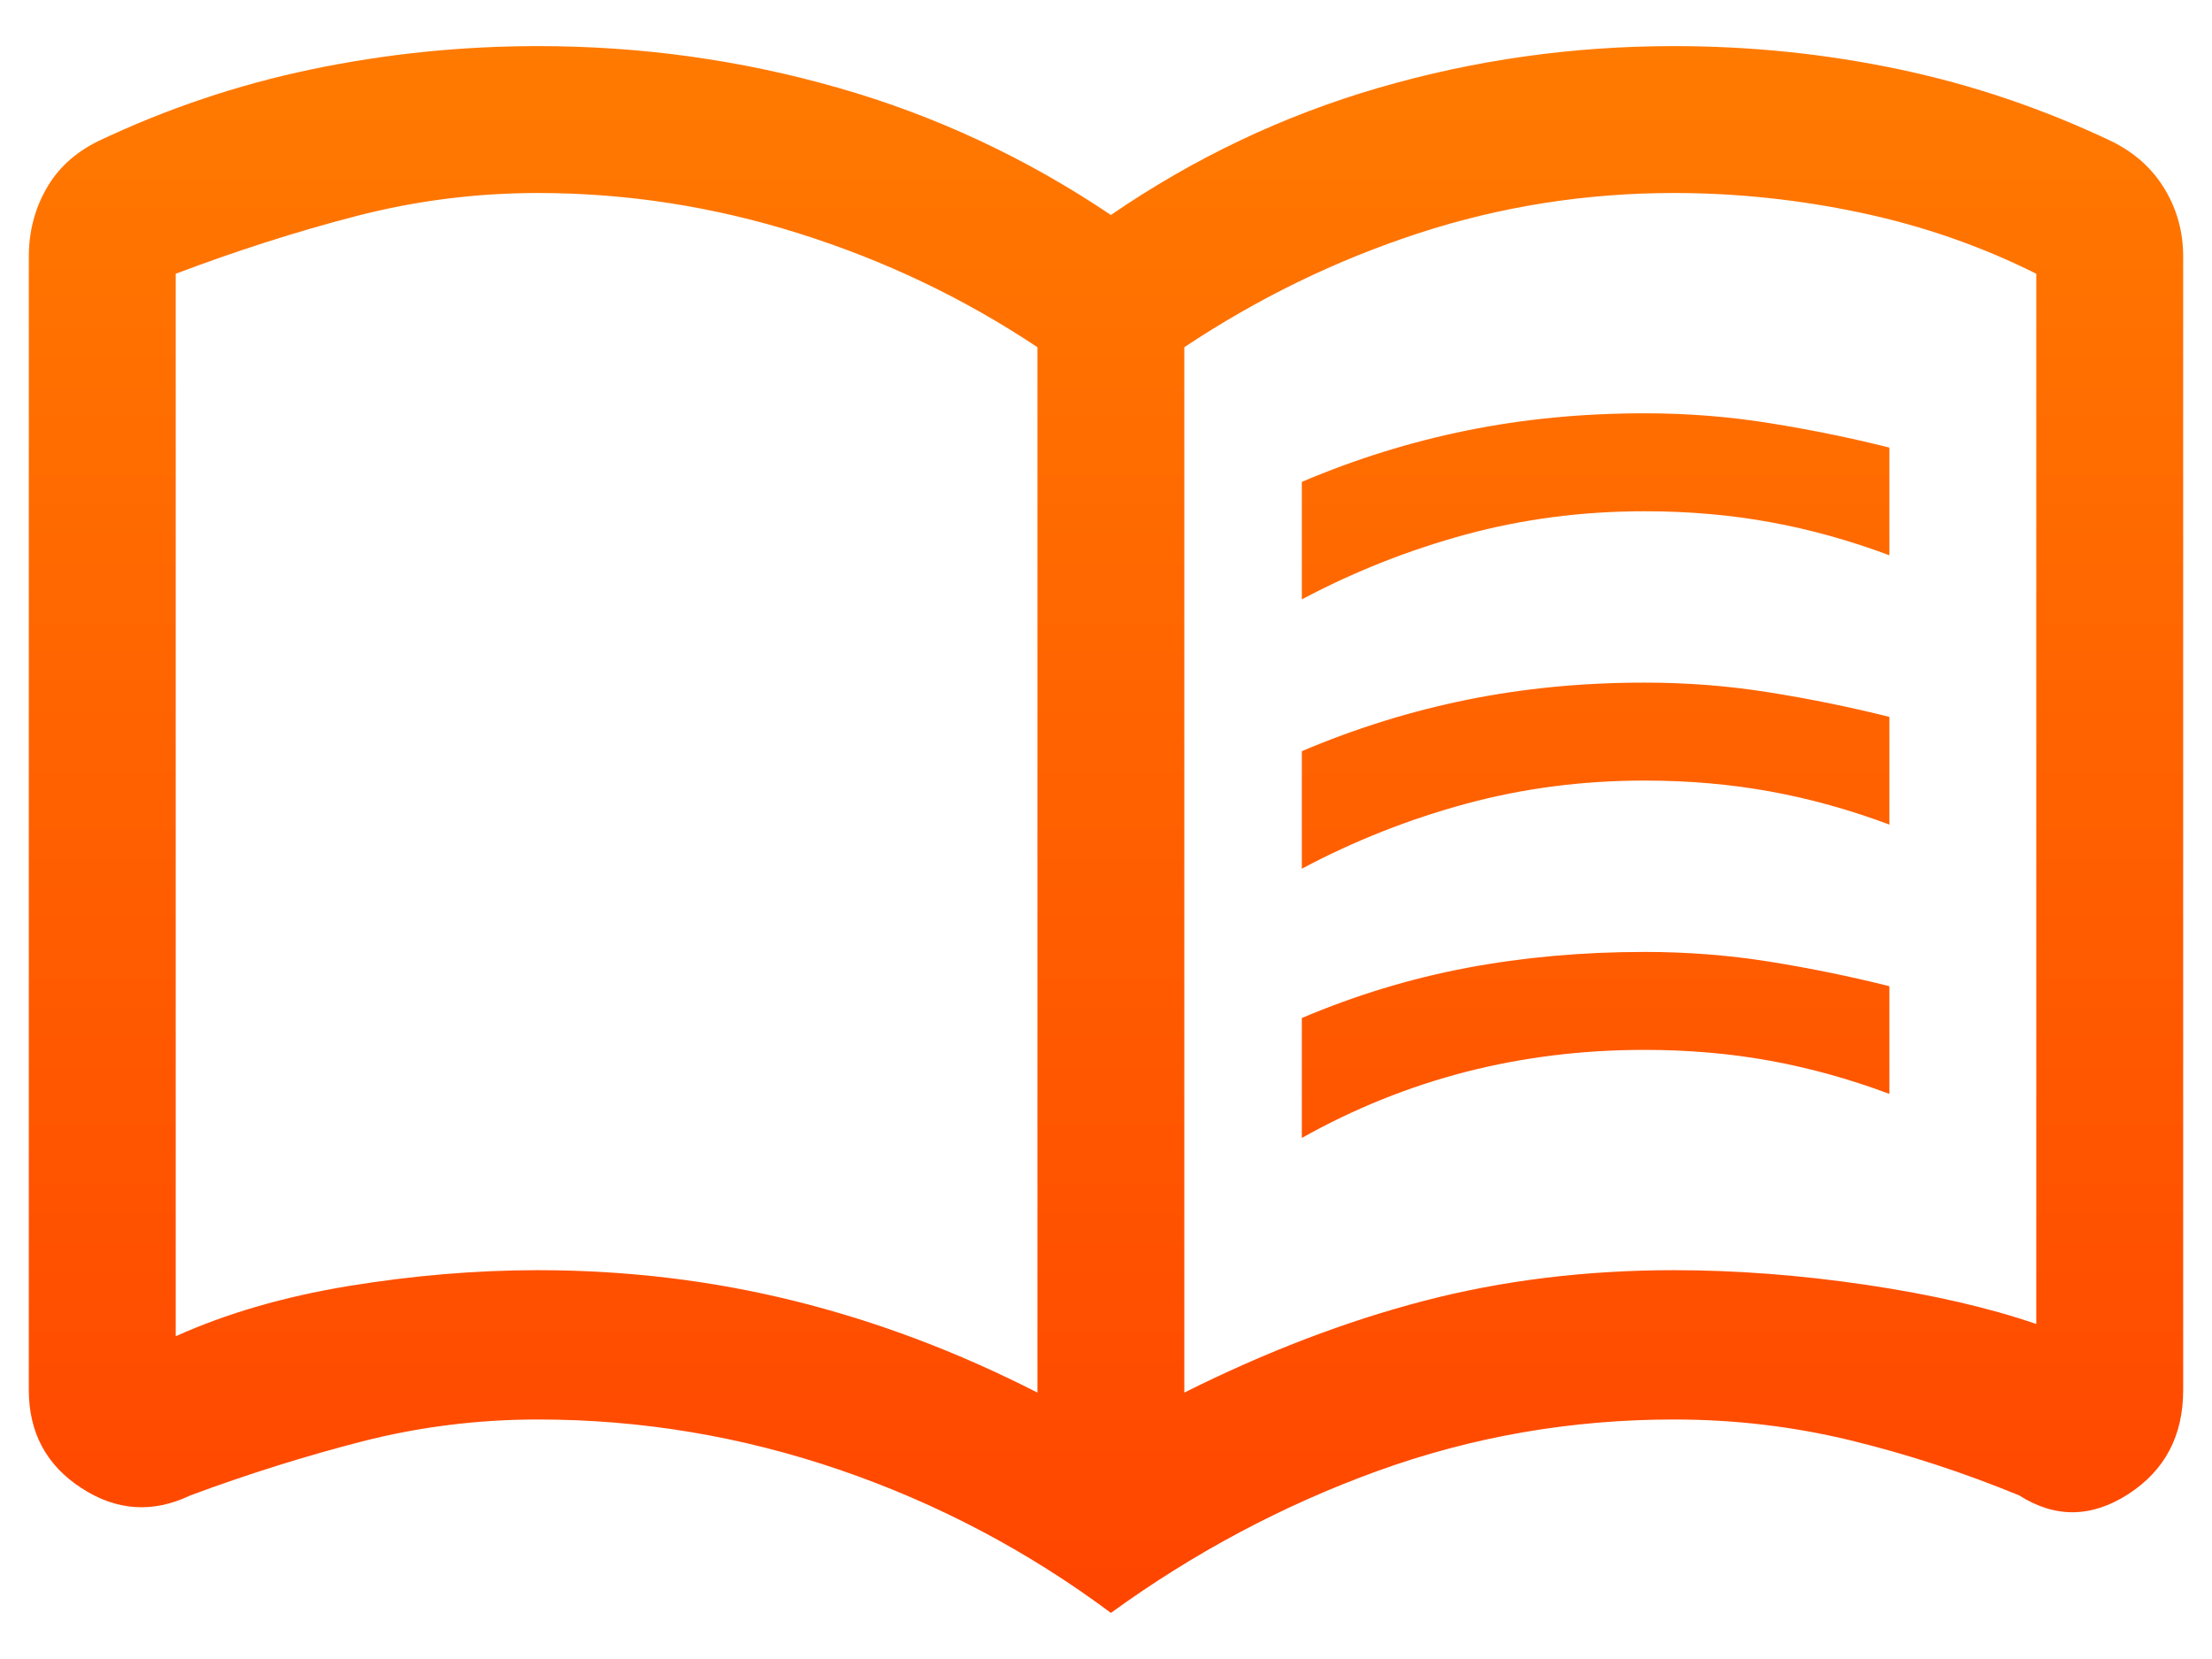 <svg width="32" height="24" viewBox="0 0 32 24" fill="none" xmlns="http://www.w3.org/2000/svg">
<path d="M18.833 8.671V6.971C19.613 6.64 20.409 6.392 21.224 6.227C22.038 6.062 22.894 5.979 23.792 5.979C24.406 5.979 25.008 6.026 25.598 6.121C26.188 6.215 26.767 6.333 27.333 6.475V8.033C26.767 7.821 26.194 7.661 25.616 7.555C25.037 7.449 24.429 7.396 23.792 7.396C22.894 7.396 22.033 7.508 21.206 7.732C20.38 7.957 19.589 8.269 18.833 8.671ZM18.833 16.462V14.727C19.613 14.396 20.409 14.155 21.224 14.001C22.038 13.848 22.894 13.771 23.792 13.771C24.406 13.771 25.008 13.818 25.598 13.912C26.188 14.007 26.767 14.125 27.333 14.267V15.825C26.767 15.613 26.194 15.453 25.616 15.347C25.037 15.241 24.429 15.188 23.792 15.188C22.894 15.188 22.033 15.294 21.206 15.506C20.38 15.719 19.589 16.038 18.833 16.462ZM18.833 12.567V10.867C19.613 10.536 20.409 10.288 21.224 10.123C22.038 9.958 22.894 9.875 23.792 9.875C24.406 9.875 25.008 9.922 25.598 10.017C26.188 10.111 26.767 10.229 27.333 10.371V11.929C26.767 11.717 26.194 11.557 25.616 11.451C25.037 11.345 24.429 11.292 23.792 11.292C22.894 11.292 22.033 11.404 21.206 11.628C20.38 11.852 19.589 12.165 18.833 12.567ZM7.783 18.375C9.058 18.375 10.292 18.523 11.484 18.818C12.677 19.113 13.851 19.555 15.008 20.146V5.023C13.946 4.315 12.795 3.766 11.555 3.376C10.316 2.986 9.058 2.792 7.783 2.792C6.886 2.792 6.007 2.904 5.145 3.128C4.283 3.352 3.415 3.63 2.542 3.96V19.331C3.274 19.001 4.106 18.759 5.039 18.605C5.971 18.452 6.886 18.375 7.783 18.375ZM17.133 20.146C18.314 19.555 19.471 19.113 20.604 18.818C21.738 18.523 22.942 18.375 24.217 18.375C25.114 18.375 26.041 18.446 26.997 18.587C27.953 18.729 28.774 18.918 29.458 19.154V3.96C28.656 3.559 27.806 3.264 26.908 3.075C26.011 2.886 25.114 2.792 24.217 2.792C22.942 2.792 21.708 2.986 20.516 3.376C19.323 3.766 18.196 4.315 17.133 5.023V20.146ZM16.071 23.333C14.867 22.436 13.556 21.745 12.14 21.261C10.723 20.777 9.271 20.535 7.783 20.535C6.91 20.535 6.06 20.642 5.233 20.854C4.407 21.067 3.581 21.326 2.754 21.633C2.211 21.893 1.686 21.858 1.178 21.527C0.67 21.197 0.417 20.724 0.417 20.11V3.712C0.417 3.358 0.499 3.034 0.665 2.739C0.83 2.443 1.078 2.213 1.408 2.048C2.4 1.576 3.433 1.227 4.507 1.003C5.582 0.779 6.674 0.667 7.783 0.667C9.271 0.667 10.717 0.867 12.122 1.269C13.527 1.67 14.843 2.284 16.071 3.11C17.275 2.284 18.568 1.67 19.949 1.269C21.33 0.867 22.753 0.667 24.217 0.667C25.326 0.667 26.413 0.779 27.475 1.003C28.538 1.227 29.565 1.576 30.556 2.048C30.887 2.213 31.141 2.443 31.318 2.739C31.495 3.034 31.583 3.358 31.583 3.712V20.11C31.583 20.771 31.318 21.273 30.787 21.616C30.255 21.958 29.73 21.964 29.21 21.633C28.408 21.303 27.593 21.037 26.767 20.836C25.94 20.636 25.09 20.535 24.217 20.535C22.729 20.535 21.301 20.783 19.931 21.279C18.562 21.775 17.275 22.46 16.071 23.333Z" fill="url(#paint0_linear_14_366)"/>
<defs>
<linearGradient id="paint0_linear_14_366" x1="16" y1="0.667" x2="16" y2="23.333" gradientUnits="userSpaceOnUse">
<stop stop-color="#FF7A00"/>
<stop offset="1" stop-color="#FF4500"/>
</linearGradient>
</defs>
</svg>
